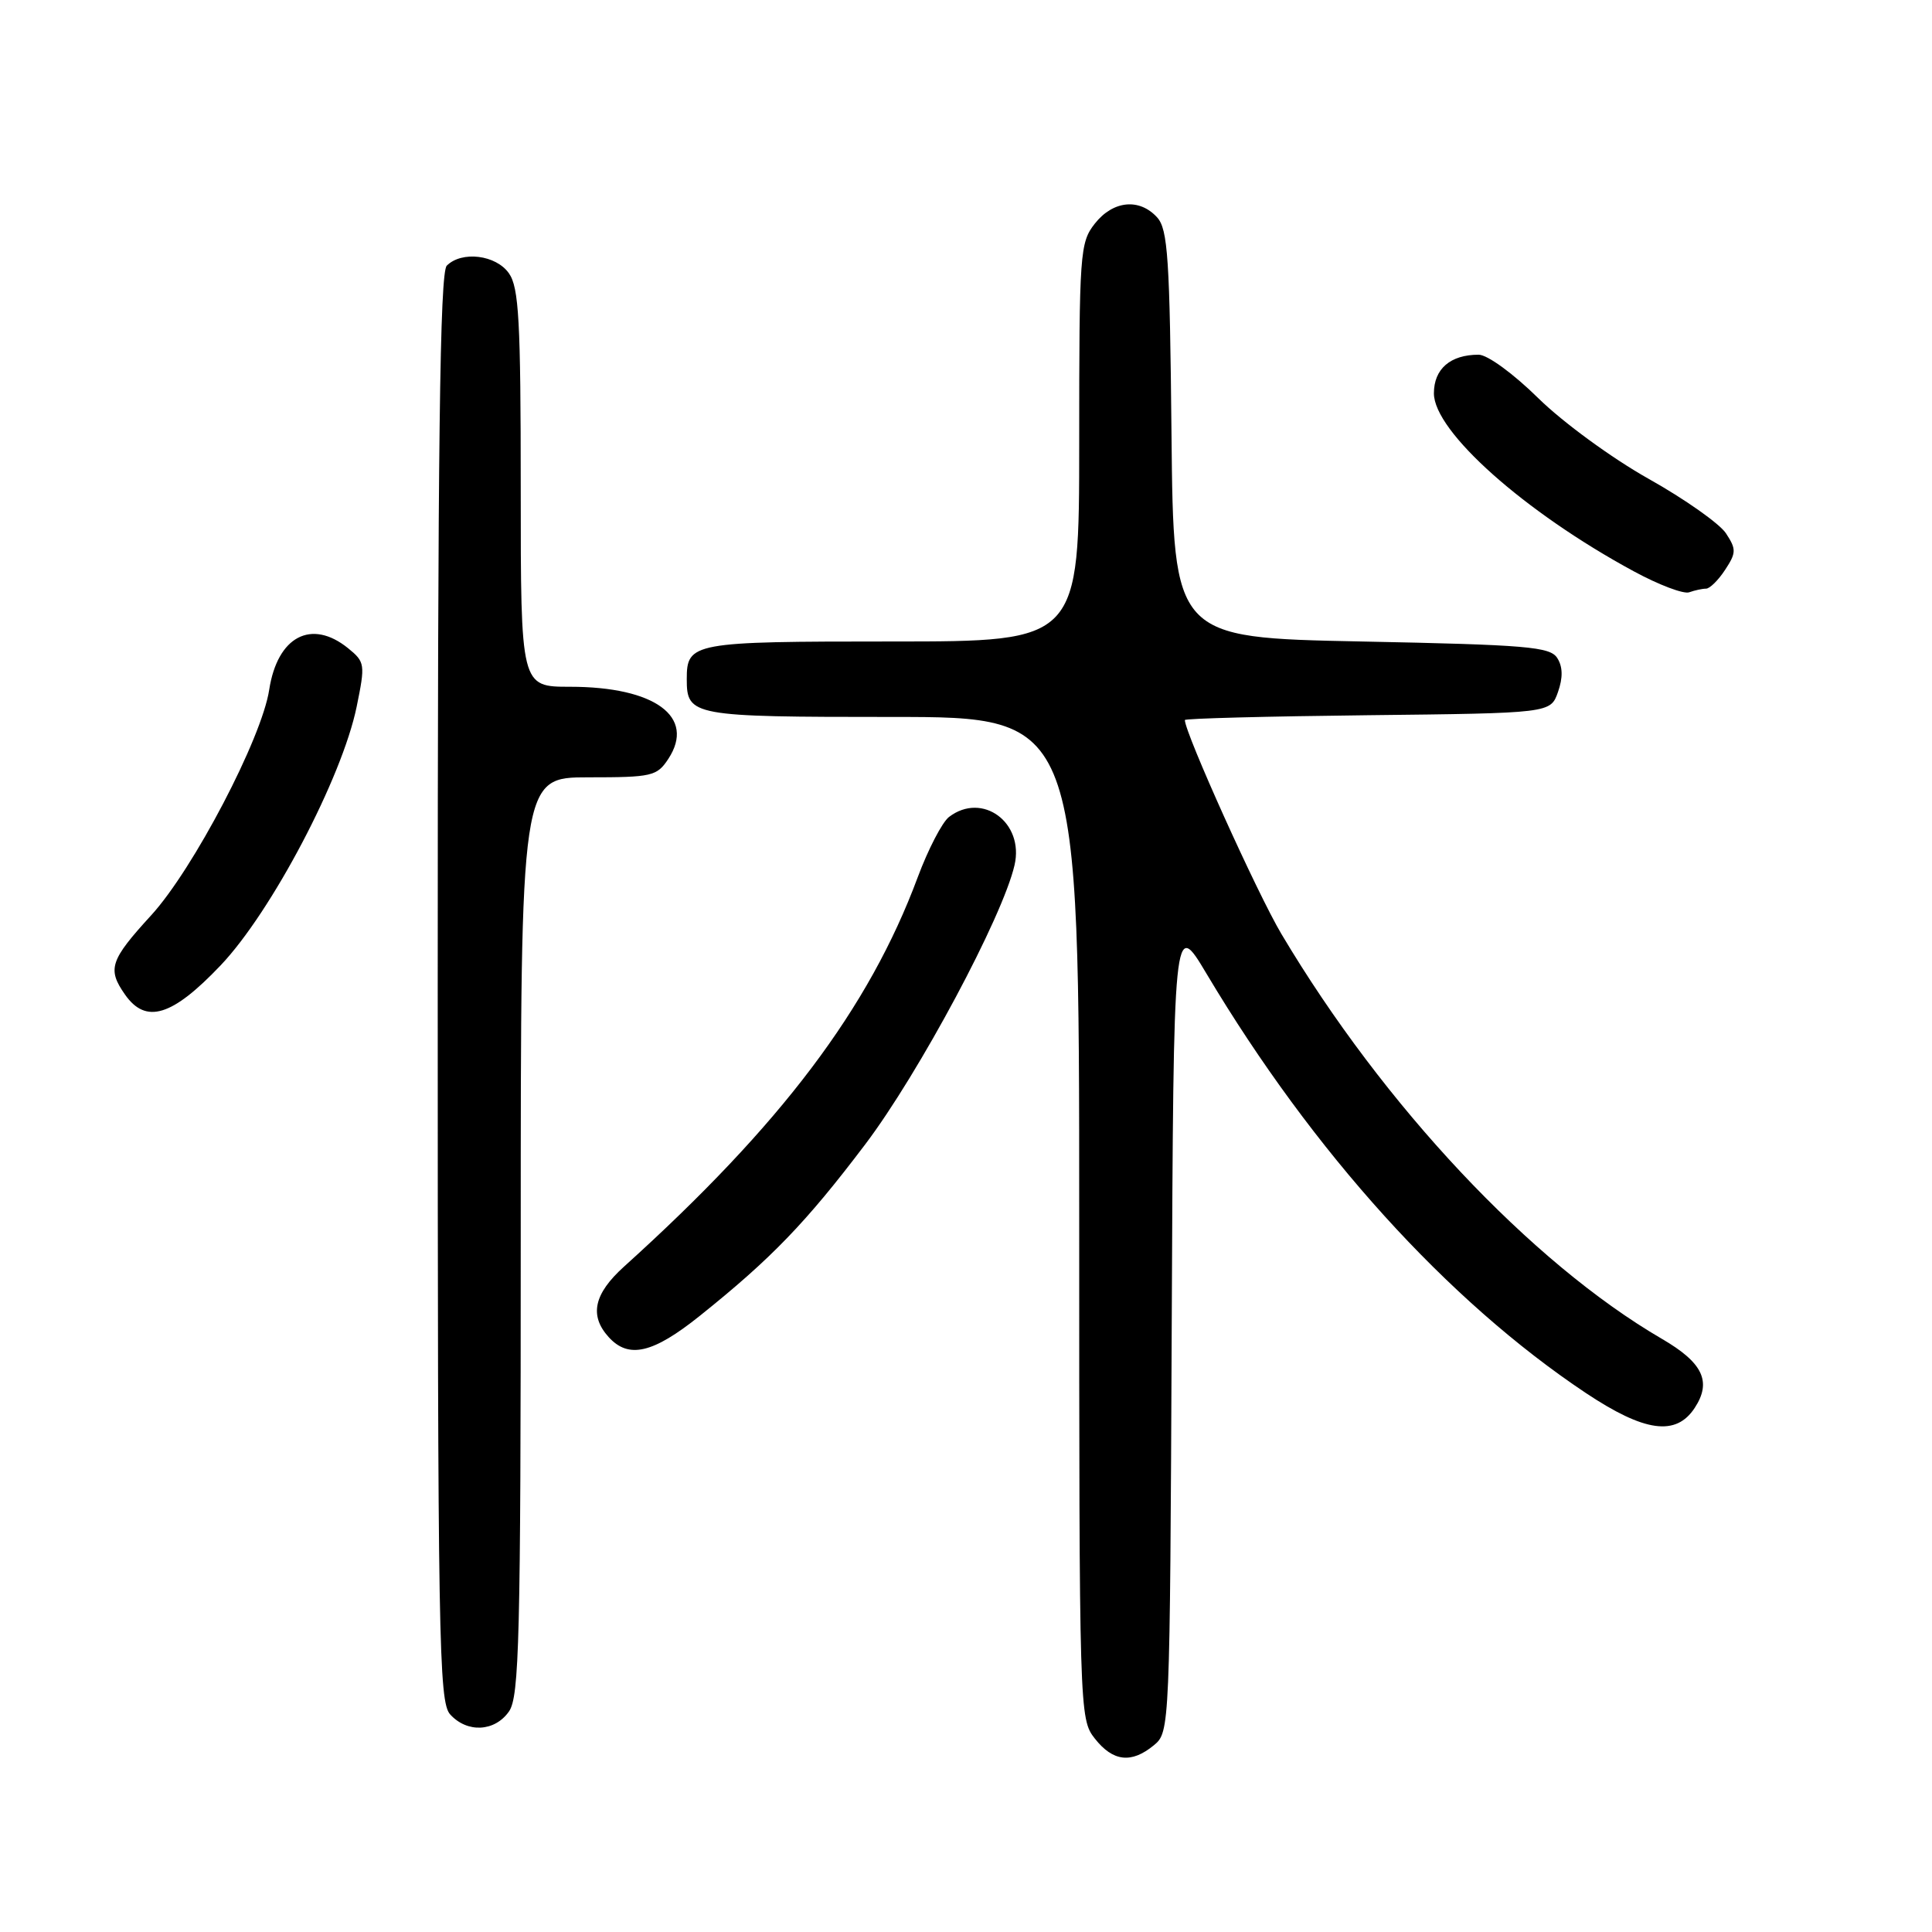 <?xml version="1.0" encoding="UTF-8" standalone="no"?>
<!DOCTYPE svg PUBLIC "-//W3C//DTD SVG 1.1//EN" "http://www.w3.org/Graphics/SVG/1.1/DTD/svg11.dtd" >
<svg xmlns="http://www.w3.org/2000/svg" xmlns:xlink="http://www.w3.org/1999/xlink" version="1.1" viewBox="0 0 256 256">
 <g >
 <path fill="currentColor"
d=" M 152.90 231.25 C 155.00 229.51 155.02 229.15 155.26 175.59 C 155.50 121.69 155.50 121.69 159.90 129.07 C 173.98 152.67 191.79 172.35 210.13 184.58 C 217.93 189.77 222.08 190.34 224.56 186.55 C 226.84 183.07 225.64 180.56 220.20 177.40 C 202.87 167.30 183.32 146.50 169.79 123.75 C 166.61 118.41 157.00 97.11 157.00 95.41 C 157.00 95.20 167.90 94.92 181.23 94.77 C 205.45 94.50 205.45 94.50 206.44 91.70 C 207.11 89.79 207.08 88.35 206.35 87.20 C 205.41 85.70 202.38 85.44 180.39 85.00 C 155.50 84.50 155.50 84.50 155.23 57.56 C 155.00 34.25 154.75 30.38 153.33 28.81 C 150.98 26.22 147.48 26.57 145.07 29.63 C 143.09 32.15 143.00 33.48 143.00 58.63 C 143.00 85.00 143.00 85.00 118.20 85.00 C 91.69 85.00 91.00 85.13 91.00 90.00 C 91.00 94.87 91.69 95.00 118.20 95.00 C 143.00 95.00 143.00 95.00 143.00 161.37 C 143.00 226.99 143.02 227.76 145.07 230.37 C 147.48 233.43 149.92 233.71 152.90 231.25 Z  M 67.44 226.78 C 68.81 224.83 69.00 217.17 69.00 163.78 C 69.00 103.00 69.00 103.00 77.98 103.00 C 86.40 103.00 87.05 102.85 88.56 100.55 C 92.21 94.98 86.78 91.00 75.53 91.00 C 69.00 91.00 69.00 91.00 69.00 64.72 C 69.00 42.56 68.76 38.10 67.44 36.22 C 65.73 33.77 61.19 33.21 59.20 35.20 C 58.28 36.12 58.00 58.73 58.00 130.87 C 58.00 217.37 58.14 225.50 59.65 227.17 C 61.91 229.66 65.56 229.47 67.44 226.78 Z  M 92.71 174.37 C 102.20 166.77 106.78 162.03 114.65 151.63 C 121.76 142.23 132.86 121.49 134.43 114.64 C 135.74 108.99 130.16 104.88 125.75 108.25 C 124.85 108.94 122.98 112.54 121.60 116.25 C 115.13 133.64 103.52 149.03 82.69 167.83 C 78.69 171.44 78.06 174.31 80.65 177.17 C 83.29 180.08 86.50 179.34 92.71 174.37 Z  M 29.22 127.93 C 35.97 120.84 45.33 103.05 47.26 93.64 C 48.41 88.01 48.37 87.72 46.12 85.89 C 41.26 81.96 36.76 84.33 35.67 91.40 C 34.69 97.83 25.62 115.16 20.05 121.26 C 14.58 127.24 14.19 128.40 16.56 131.78 C 19.33 135.74 22.80 134.68 29.22 127.93 Z  M 226.06 78.00 C 226.55 78.00 227.69 76.88 228.59 75.50 C 230.07 73.25 230.08 72.77 228.70 70.67 C 227.86 69.39 223.24 66.13 218.44 63.44 C 213.58 60.71 207.10 55.97 203.84 52.77 C 200.53 49.51 197.09 47.00 195.93 47.00 C 192.18 47.00 190.00 48.88 190.00 52.12 C 190.00 57.17 202.01 67.87 216.50 75.71 C 219.80 77.50 223.10 78.75 223.83 78.48 C 224.56 78.22 225.57 78.00 226.06 78.00 Z "/>
</g>
</svg>